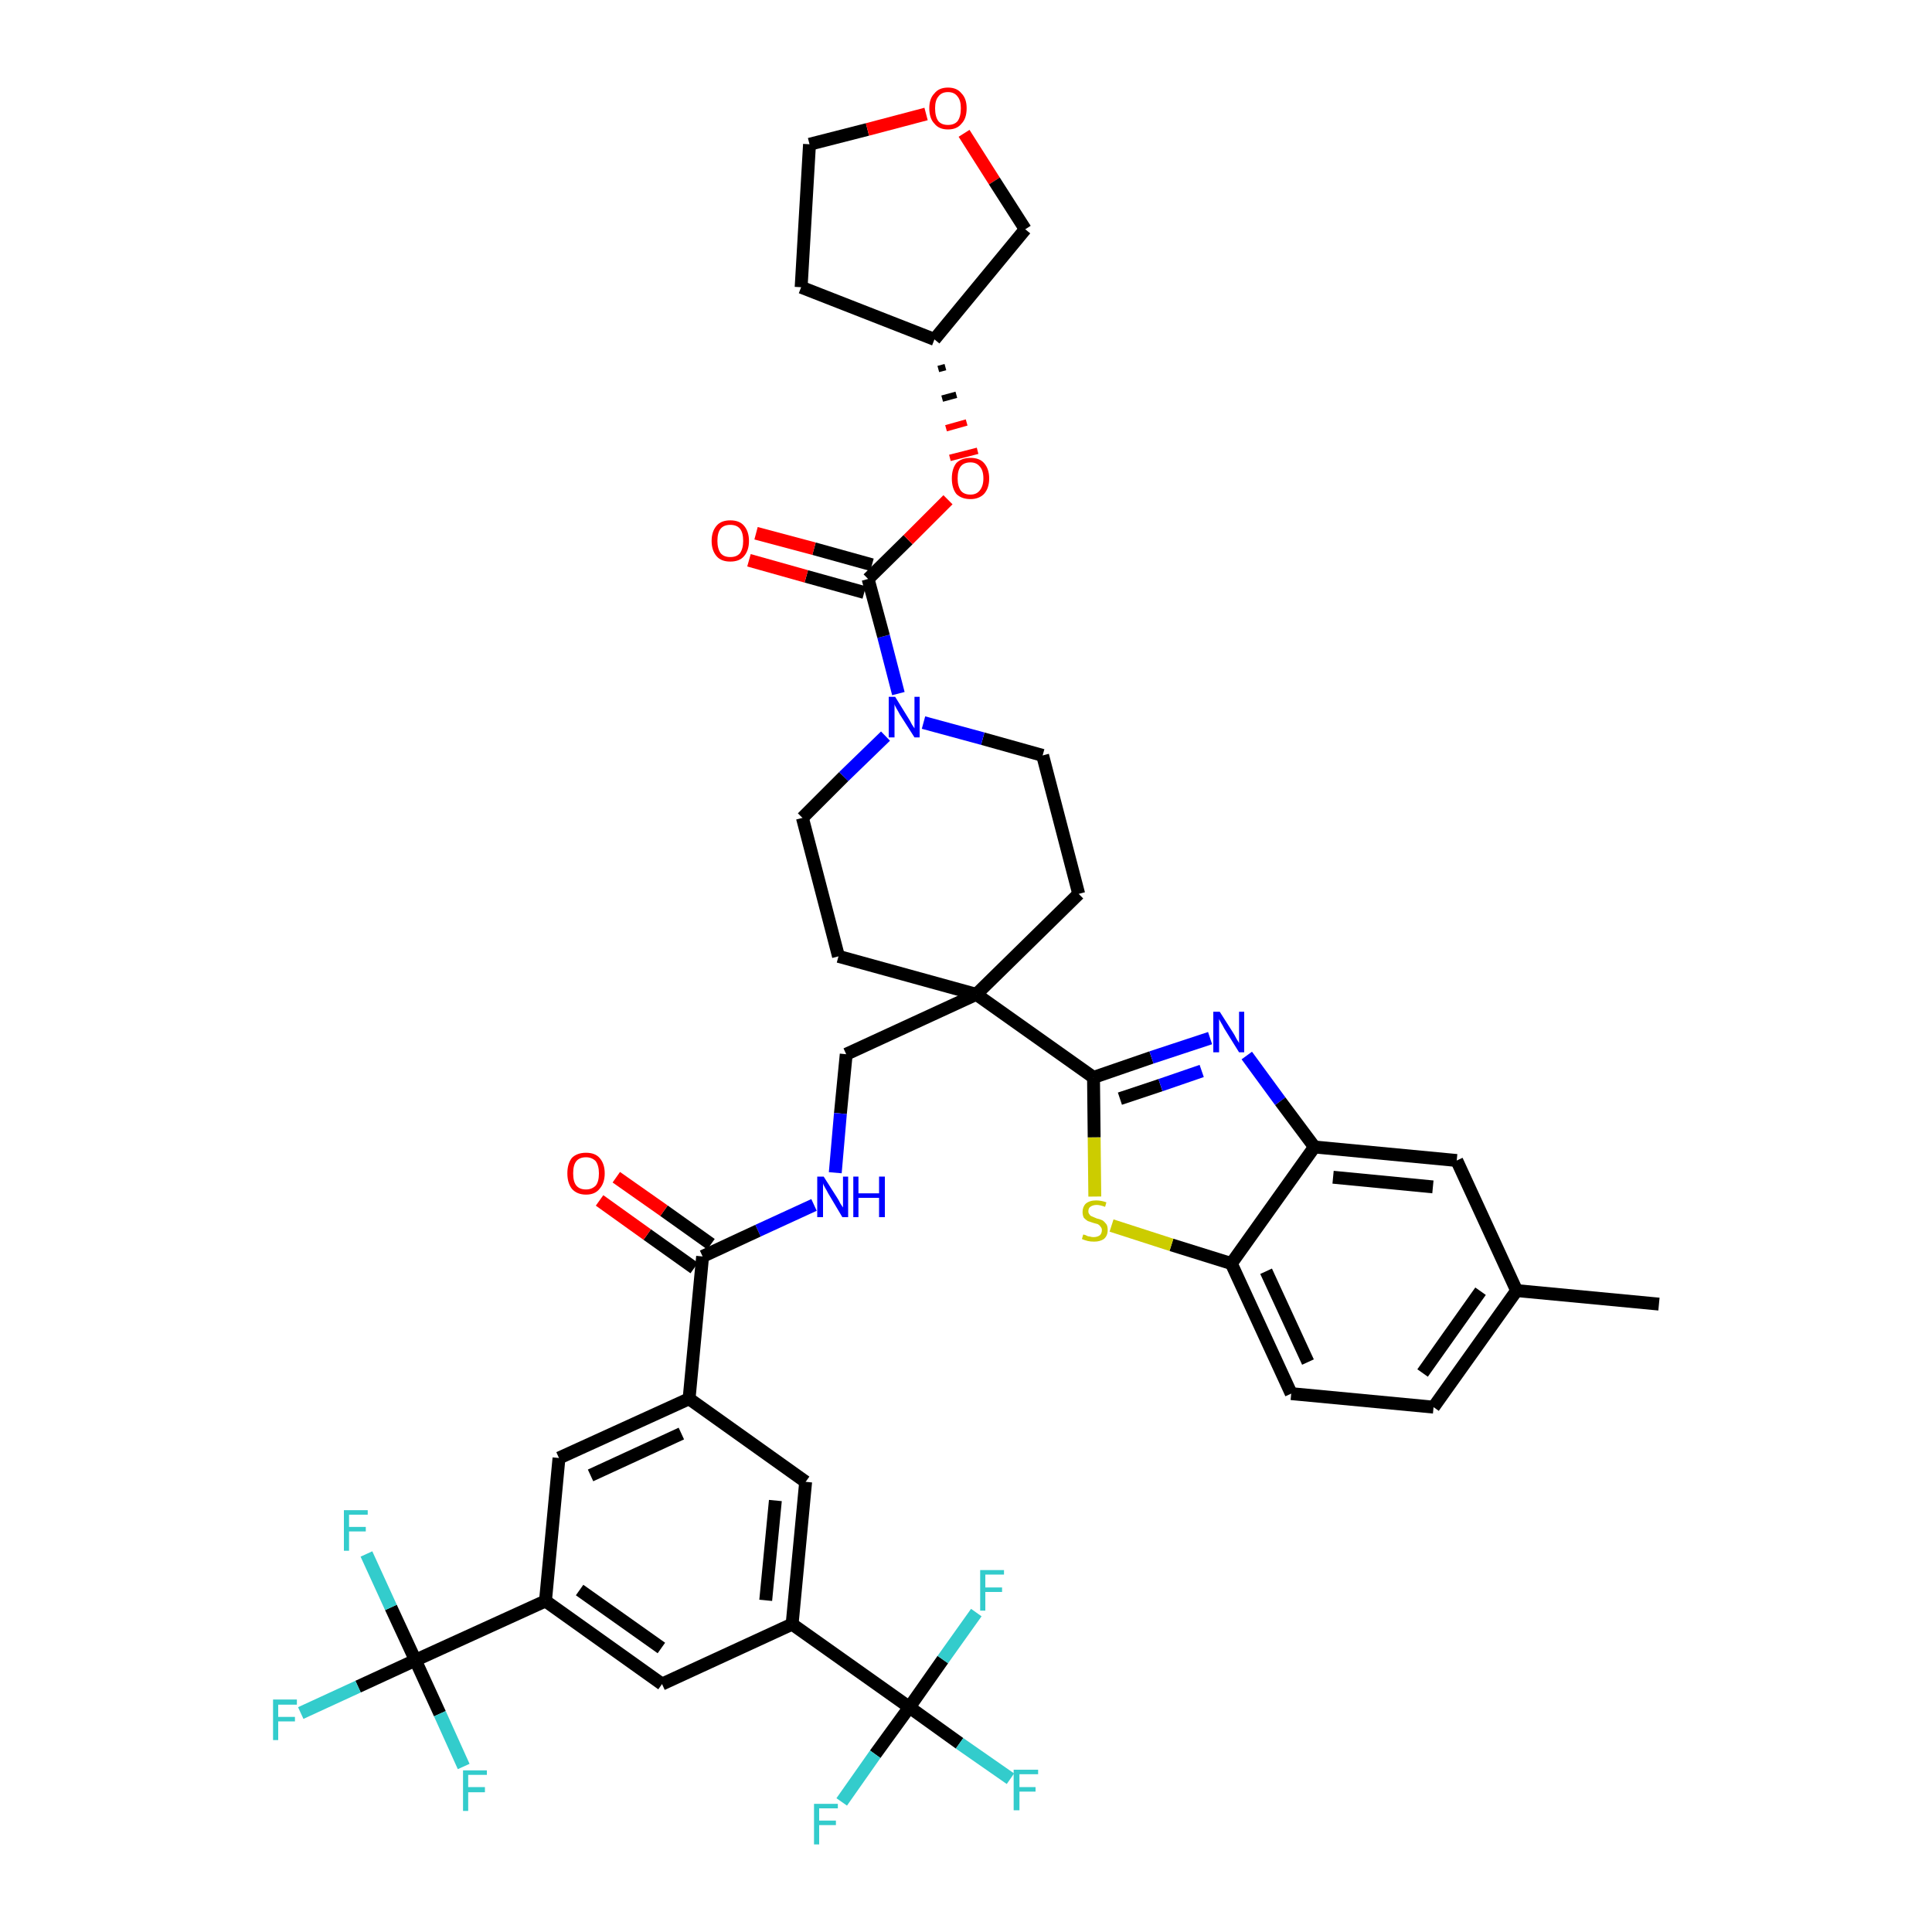 <?xml version='1.0' encoding='iso-8859-1'?>
<svg version='1.1' baseProfile='full'
              xmlns='http://www.w3.org/2000/svg'
                      xmlns:rdkit='http://www.rdkit.org/xml'
                      xmlns:xlink='http://www.w3.org/1999/xlink'
                  xml:space='preserve'
width='300px' height='300px' viewBox='0 0 300 300'>
<!-- END OF HEADER -->
<path class='bond-0 atom-0 atom-1' d='M 257.6,202.5 L 235.5,200.4' style='fill:none;fill-rule:evenodd;stroke:#000000;stroke-width:2.0px;stroke-linecap:butt;stroke-linejoin:miter;stroke-opacity:1' />
<path class='bond-1 atom-1 atom-2' d='M 235.5,200.4 L 222.6,218.5' style='fill:none;fill-rule:evenodd;stroke:#000000;stroke-width:2.0px;stroke-linecap:butt;stroke-linejoin:miter;stroke-opacity:1' />
<path class='bond-1 atom-1 atom-2' d='M 229.9,200.5 L 220.9,213.2' style='fill:none;fill-rule:evenodd;stroke:#000000;stroke-width:2.0px;stroke-linecap:butt;stroke-linejoin:miter;stroke-opacity:1' />
<path class='bond-41 atom-41 atom-1' d='M 226.2,180.2 L 235.5,200.4' style='fill:none;fill-rule:evenodd;stroke:#000000;stroke-width:2.0px;stroke-linecap:butt;stroke-linejoin:miter;stroke-opacity:1' />
<path class='bond-2 atom-2 atom-3' d='M 222.6,218.5 L 200.5,216.4' style='fill:none;fill-rule:evenodd;stroke:#000000;stroke-width:2.0px;stroke-linecap:butt;stroke-linejoin:miter;stroke-opacity:1' />
<path class='bond-3 atom-3 atom-4' d='M 200.5,216.4 L 191.2,196.2' style='fill:none;fill-rule:evenodd;stroke:#000000;stroke-width:2.0px;stroke-linecap:butt;stroke-linejoin:miter;stroke-opacity:1' />
<path class='bond-3 atom-3 atom-4' d='M 203.1,211.5 L 196.6,197.4' style='fill:none;fill-rule:evenodd;stroke:#000000;stroke-width:2.0px;stroke-linecap:butt;stroke-linejoin:miter;stroke-opacity:1' />
<path class='bond-4 atom-4 atom-5' d='M 191.2,196.2 L 181.9,193.3' style='fill:none;fill-rule:evenodd;stroke:#000000;stroke-width:2.0px;stroke-linecap:butt;stroke-linejoin:miter;stroke-opacity:1' />
<path class='bond-4 atom-4 atom-5' d='M 181.9,193.3 L 172.6,190.3' style='fill:none;fill-rule:evenodd;stroke:#CCCC00;stroke-width:2.0px;stroke-linecap:butt;stroke-linejoin:miter;stroke-opacity:1' />
<path class='bond-42 atom-40 atom-4' d='M 204.1,178.1 L 191.2,196.2' style='fill:none;fill-rule:evenodd;stroke:#000000;stroke-width:2.0px;stroke-linecap:butt;stroke-linejoin:miter;stroke-opacity:1' />
<path class='bond-5 atom-5 atom-6' d='M 170.0,185.8 L 169.9,176.6' style='fill:none;fill-rule:evenodd;stroke:#CCCC00;stroke-width:2.0px;stroke-linecap:butt;stroke-linejoin:miter;stroke-opacity:1' />
<path class='bond-5 atom-5 atom-6' d='M 169.9,176.6 L 169.8,167.3' style='fill:none;fill-rule:evenodd;stroke:#000000;stroke-width:2.0px;stroke-linecap:butt;stroke-linejoin:miter;stroke-opacity:1' />
<path class='bond-6 atom-6 atom-7' d='M 169.8,167.3 L 151.6,154.4' style='fill:none;fill-rule:evenodd;stroke:#000000;stroke-width:2.0px;stroke-linecap:butt;stroke-linejoin:miter;stroke-opacity:1' />
<path class='bond-38 atom-6 atom-39' d='M 169.8,167.3 L 178.8,164.2' style='fill:none;fill-rule:evenodd;stroke:#000000;stroke-width:2.0px;stroke-linecap:butt;stroke-linejoin:miter;stroke-opacity:1' />
<path class='bond-38 atom-6 atom-39' d='M 178.8,164.2 L 187.9,161.2' style='fill:none;fill-rule:evenodd;stroke:#0000FF;stroke-width:2.0px;stroke-linecap:butt;stroke-linejoin:miter;stroke-opacity:1' />
<path class='bond-38 atom-6 atom-39' d='M 173.9,170.6 L 180.2,168.5' style='fill:none;fill-rule:evenodd;stroke:#000000;stroke-width:2.0px;stroke-linecap:butt;stroke-linejoin:miter;stroke-opacity:1' />
<path class='bond-38 atom-6 atom-39' d='M 180.2,168.5 L 186.6,166.3' style='fill:none;fill-rule:evenodd;stroke:#0000FF;stroke-width:2.0px;stroke-linecap:butt;stroke-linejoin:miter;stroke-opacity:1' />
<path class='bond-7 atom-7 atom-8' d='M 151.6,154.4 L 131.4,163.7' style='fill:none;fill-rule:evenodd;stroke:#000000;stroke-width:2.0px;stroke-linecap:butt;stroke-linejoin:miter;stroke-opacity:1' />
<path class='bond-25 atom-7 atom-26' d='M 151.6,154.4 L 167.5,138.8' style='fill:none;fill-rule:evenodd;stroke:#000000;stroke-width:2.0px;stroke-linecap:butt;stroke-linejoin:miter;stroke-opacity:1' />
<path class='bond-43 atom-38 atom-7' d='M 130.2,148.5 L 151.6,154.4' style='fill:none;fill-rule:evenodd;stroke:#000000;stroke-width:2.0px;stroke-linecap:butt;stroke-linejoin:miter;stroke-opacity:1' />
<path class='bond-8 atom-8 atom-9' d='M 131.4,163.7 L 130.5,172.9' style='fill:none;fill-rule:evenodd;stroke:#000000;stroke-width:2.0px;stroke-linecap:butt;stroke-linejoin:miter;stroke-opacity:1' />
<path class='bond-8 atom-8 atom-9' d='M 130.5,172.9 L 129.7,182.1' style='fill:none;fill-rule:evenodd;stroke:#0000FF;stroke-width:2.0px;stroke-linecap:butt;stroke-linejoin:miter;stroke-opacity:1' />
<path class='bond-9 atom-9 atom-10' d='M 126.4,187.1 L 117.7,191.1' style='fill:none;fill-rule:evenodd;stroke:#0000FF;stroke-width:2.0px;stroke-linecap:butt;stroke-linejoin:miter;stroke-opacity:1' />
<path class='bond-9 atom-9 atom-10' d='M 117.7,191.1 L 109.1,195.1' style='fill:none;fill-rule:evenodd;stroke:#000000;stroke-width:2.0px;stroke-linecap:butt;stroke-linejoin:miter;stroke-opacity:1' />
<path class='bond-10 atom-10 atom-11' d='M 110.4,193.2 L 103.1,188.0' style='fill:none;fill-rule:evenodd;stroke:#000000;stroke-width:2.0px;stroke-linecap:butt;stroke-linejoin:miter;stroke-opacity:1' />
<path class='bond-10 atom-10 atom-11' d='M 103.1,188.0 L 95.7,182.8' style='fill:none;fill-rule:evenodd;stroke:#FF0000;stroke-width:2.0px;stroke-linecap:butt;stroke-linejoin:miter;stroke-opacity:1' />
<path class='bond-10 atom-10 atom-11' d='M 107.8,196.9 L 100.5,191.7' style='fill:none;fill-rule:evenodd;stroke:#000000;stroke-width:2.0px;stroke-linecap:butt;stroke-linejoin:miter;stroke-opacity:1' />
<path class='bond-10 atom-10 atom-11' d='M 100.5,191.7 L 93.1,186.4' style='fill:none;fill-rule:evenodd;stroke:#FF0000;stroke-width:2.0px;stroke-linecap:butt;stroke-linejoin:miter;stroke-opacity:1' />
<path class='bond-11 atom-10 atom-12' d='M 109.1,195.1 L 107.0,217.2' style='fill:none;fill-rule:evenodd;stroke:#000000;stroke-width:2.0px;stroke-linecap:butt;stroke-linejoin:miter;stroke-opacity:1' />
<path class='bond-12 atom-12 atom-13' d='M 107.0,217.2 L 86.8,226.4' style='fill:none;fill-rule:evenodd;stroke:#000000;stroke-width:2.0px;stroke-linecap:butt;stroke-linejoin:miter;stroke-opacity:1' />
<path class='bond-12 atom-12 atom-13' d='M 105.8,222.6 L 91.7,229.1' style='fill:none;fill-rule:evenodd;stroke:#000000;stroke-width:2.0px;stroke-linecap:butt;stroke-linejoin:miter;stroke-opacity:1' />
<path class='bond-44 atom-25 atom-12' d='M 125.1,230.1 L 107.0,217.2' style='fill:none;fill-rule:evenodd;stroke:#000000;stroke-width:2.0px;stroke-linecap:butt;stroke-linejoin:miter;stroke-opacity:1' />
<path class='bond-13 atom-13 atom-14' d='M 86.8,226.4 L 84.7,248.6' style='fill:none;fill-rule:evenodd;stroke:#000000;stroke-width:2.0px;stroke-linecap:butt;stroke-linejoin:miter;stroke-opacity:1' />
<path class='bond-14 atom-14 atom-15' d='M 84.7,248.6 L 64.5,257.8' style='fill:none;fill-rule:evenodd;stroke:#000000;stroke-width:2.0px;stroke-linecap:butt;stroke-linejoin:miter;stroke-opacity:1' />
<path class='bond-18 atom-14 atom-19' d='M 84.7,248.6 L 102.8,261.5' style='fill:none;fill-rule:evenodd;stroke:#000000;stroke-width:2.0px;stroke-linecap:butt;stroke-linejoin:miter;stroke-opacity:1' />
<path class='bond-18 atom-14 atom-19' d='M 90.0,246.9 L 102.7,255.9' style='fill:none;fill-rule:evenodd;stroke:#000000;stroke-width:2.0px;stroke-linecap:butt;stroke-linejoin:miter;stroke-opacity:1' />
<path class='bond-15 atom-15 atom-16' d='M 64.5,257.8 L 55.6,261.9' style='fill:none;fill-rule:evenodd;stroke:#000000;stroke-width:2.0px;stroke-linecap:butt;stroke-linejoin:miter;stroke-opacity:1' />
<path class='bond-15 atom-15 atom-16' d='M 55.6,261.9 L 46.7,266.0' style='fill:none;fill-rule:evenodd;stroke:#33CCCC;stroke-width:2.0px;stroke-linecap:butt;stroke-linejoin:miter;stroke-opacity:1' />
<path class='bond-16 atom-15 atom-17' d='M 64.5,257.8 L 60.7,249.6' style='fill:none;fill-rule:evenodd;stroke:#000000;stroke-width:2.0px;stroke-linecap:butt;stroke-linejoin:miter;stroke-opacity:1' />
<path class='bond-16 atom-15 atom-17' d='M 60.7,249.6 L 56.9,241.3' style='fill:none;fill-rule:evenodd;stroke:#33CCCC;stroke-width:2.0px;stroke-linecap:butt;stroke-linejoin:miter;stroke-opacity:1' />
<path class='bond-17 atom-15 atom-18' d='M 64.5,257.8 L 68.3,266.1' style='fill:none;fill-rule:evenodd;stroke:#000000;stroke-width:2.0px;stroke-linecap:butt;stroke-linejoin:miter;stroke-opacity:1' />
<path class='bond-17 atom-15 atom-18' d='M 68.3,266.1 L 72.0,274.3' style='fill:none;fill-rule:evenodd;stroke:#33CCCC;stroke-width:2.0px;stroke-linecap:butt;stroke-linejoin:miter;stroke-opacity:1' />
<path class='bond-19 atom-19 atom-20' d='M 102.8,261.5 L 123.0,252.2' style='fill:none;fill-rule:evenodd;stroke:#000000;stroke-width:2.0px;stroke-linecap:butt;stroke-linejoin:miter;stroke-opacity:1' />
<path class='bond-20 atom-20 atom-21' d='M 123.0,252.2 L 141.2,265.1' style='fill:none;fill-rule:evenodd;stroke:#000000;stroke-width:2.0px;stroke-linecap:butt;stroke-linejoin:miter;stroke-opacity:1' />
<path class='bond-24 atom-20 atom-25' d='M 123.0,252.2 L 125.1,230.1' style='fill:none;fill-rule:evenodd;stroke:#000000;stroke-width:2.0px;stroke-linecap:butt;stroke-linejoin:miter;stroke-opacity:1' />
<path class='bond-24 atom-20 atom-25' d='M 118.9,248.5 L 120.4,233.0' style='fill:none;fill-rule:evenodd;stroke:#000000;stroke-width:2.0px;stroke-linecap:butt;stroke-linejoin:miter;stroke-opacity:1' />
<path class='bond-21 atom-21 atom-22' d='M 141.2,265.1 L 149.0,270.7' style='fill:none;fill-rule:evenodd;stroke:#000000;stroke-width:2.0px;stroke-linecap:butt;stroke-linejoin:miter;stroke-opacity:1' />
<path class='bond-21 atom-21 atom-22' d='M 149.0,270.7 L 156.9,276.2' style='fill:none;fill-rule:evenodd;stroke:#33CCCC;stroke-width:2.0px;stroke-linecap:butt;stroke-linejoin:miter;stroke-opacity:1' />
<path class='bond-22 atom-21 atom-23' d='M 141.2,265.1 L 135.9,272.4' style='fill:none;fill-rule:evenodd;stroke:#000000;stroke-width:2.0px;stroke-linecap:butt;stroke-linejoin:miter;stroke-opacity:1' />
<path class='bond-22 atom-21 atom-23' d='M 135.9,272.4 L 130.7,279.8' style='fill:none;fill-rule:evenodd;stroke:#33CCCC;stroke-width:2.0px;stroke-linecap:butt;stroke-linejoin:miter;stroke-opacity:1' />
<path class='bond-23 atom-21 atom-24' d='M 141.2,265.1 L 146.4,257.7' style='fill:none;fill-rule:evenodd;stroke:#000000;stroke-width:2.0px;stroke-linecap:butt;stroke-linejoin:miter;stroke-opacity:1' />
<path class='bond-23 atom-21 atom-24' d='M 146.4,257.7 L 151.6,250.4' style='fill:none;fill-rule:evenodd;stroke:#33CCCC;stroke-width:2.0px;stroke-linecap:butt;stroke-linejoin:miter;stroke-opacity:1' />
<path class='bond-26 atom-26 atom-27' d='M 167.5,138.8 L 161.9,117.3' style='fill:none;fill-rule:evenodd;stroke:#000000;stroke-width:2.0px;stroke-linecap:butt;stroke-linejoin:miter;stroke-opacity:1' />
<path class='bond-27 atom-27 atom-28' d='M 161.9,117.3 L 152.6,114.7' style='fill:none;fill-rule:evenodd;stroke:#000000;stroke-width:2.0px;stroke-linecap:butt;stroke-linejoin:miter;stroke-opacity:1' />
<path class='bond-27 atom-27 atom-28' d='M 152.6,114.7 L 143.4,112.2' style='fill:none;fill-rule:evenodd;stroke:#0000FF;stroke-width:2.0px;stroke-linecap:butt;stroke-linejoin:miter;stroke-opacity:1' />
<path class='bond-28 atom-28 atom-29' d='M 139.5,107.7 L 137.2,98.8' style='fill:none;fill-rule:evenodd;stroke:#0000FF;stroke-width:2.0px;stroke-linecap:butt;stroke-linejoin:miter;stroke-opacity:1' />
<path class='bond-28 atom-28 atom-29' d='M 137.2,98.8 L 134.8,89.9' style='fill:none;fill-rule:evenodd;stroke:#000000;stroke-width:2.0px;stroke-linecap:butt;stroke-linejoin:miter;stroke-opacity:1' />
<path class='bond-36 atom-28 atom-37' d='M 137.5,114.3 L 131.0,120.6' style='fill:none;fill-rule:evenodd;stroke:#0000FF;stroke-width:2.0px;stroke-linecap:butt;stroke-linejoin:miter;stroke-opacity:1' />
<path class='bond-36 atom-28 atom-37' d='M 131.0,120.6 L 124.6,127.0' style='fill:none;fill-rule:evenodd;stroke:#000000;stroke-width:2.0px;stroke-linecap:butt;stroke-linejoin:miter;stroke-opacity:1' />
<path class='bond-29 atom-29 atom-30' d='M 135.4,87.7 L 126.4,85.2' style='fill:none;fill-rule:evenodd;stroke:#000000;stroke-width:2.0px;stroke-linecap:butt;stroke-linejoin:miter;stroke-opacity:1' />
<path class='bond-29 atom-29 atom-30' d='M 126.4,85.2 L 117.4,82.8' style='fill:none;fill-rule:evenodd;stroke:#FF0000;stroke-width:2.0px;stroke-linecap:butt;stroke-linejoin:miter;stroke-opacity:1' />
<path class='bond-29 atom-29 atom-30' d='M 134.2,92.0 L 125.2,89.5' style='fill:none;fill-rule:evenodd;stroke:#000000;stroke-width:2.0px;stroke-linecap:butt;stroke-linejoin:miter;stroke-opacity:1' />
<path class='bond-29 atom-29 atom-30' d='M 125.2,89.5 L 116.3,87.0' style='fill:none;fill-rule:evenodd;stroke:#FF0000;stroke-width:2.0px;stroke-linecap:butt;stroke-linejoin:miter;stroke-opacity:1' />
<path class='bond-30 atom-29 atom-31' d='M 134.8,89.9 L 141.0,83.8' style='fill:none;fill-rule:evenodd;stroke:#000000;stroke-width:2.0px;stroke-linecap:butt;stroke-linejoin:miter;stroke-opacity:1' />
<path class='bond-30 atom-29 atom-31' d='M 141.0,83.8 L 147.2,77.6' style='fill:none;fill-rule:evenodd;stroke:#FF0000;stroke-width:2.0px;stroke-linecap:butt;stroke-linejoin:miter;stroke-opacity:1' />
<path class='bond-31 atom-32 atom-31' d='M 145.7,57.3 L 146.8,57.0' style='fill:none;fill-rule:evenodd;stroke:#000000;stroke-width:1.0px;stroke-linecap:butt;stroke-linejoin:miter;stroke-opacity:1' />
<path class='bond-31 atom-32 atom-31' d='M 146.3,61.9 L 148.5,61.3' style='fill:none;fill-rule:evenodd;stroke:#000000;stroke-width:1.0px;stroke-linecap:butt;stroke-linejoin:miter;stroke-opacity:1' />
<path class='bond-31 atom-32 atom-31' d='M 146.9,66.5 L 150.1,65.6' style='fill:none;fill-rule:evenodd;stroke:#FF0000;stroke-width:1.0px;stroke-linecap:butt;stroke-linejoin:miter;stroke-opacity:1' />
<path class='bond-31 atom-32 atom-31' d='M 147.5,71.1 L 151.8,70.0' style='fill:none;fill-rule:evenodd;stroke:#FF0000;stroke-width:1.0px;stroke-linecap:butt;stroke-linejoin:miter;stroke-opacity:1' />
<path class='bond-32 atom-32 atom-33' d='M 145.1,52.7 L 124.4,44.6' style='fill:none;fill-rule:evenodd;stroke:#000000;stroke-width:2.0px;stroke-linecap:butt;stroke-linejoin:miter;stroke-opacity:1' />
<path class='bond-45 atom-36 atom-32' d='M 159.2,35.6 L 145.1,52.7' style='fill:none;fill-rule:evenodd;stroke:#000000;stroke-width:2.0px;stroke-linecap:butt;stroke-linejoin:miter;stroke-opacity:1' />
<path class='bond-33 atom-33 atom-34' d='M 124.4,44.6 L 125.7,22.4' style='fill:none;fill-rule:evenodd;stroke:#000000;stroke-width:2.0px;stroke-linecap:butt;stroke-linejoin:miter;stroke-opacity:1' />
<path class='bond-34 atom-34 atom-35' d='M 125.7,22.4 L 134.7,20.1' style='fill:none;fill-rule:evenodd;stroke:#000000;stroke-width:2.0px;stroke-linecap:butt;stroke-linejoin:miter;stroke-opacity:1' />
<path class='bond-34 atom-34 atom-35' d='M 134.7,20.1 L 143.8,17.7' style='fill:none;fill-rule:evenodd;stroke:#FF0000;stroke-width:2.0px;stroke-linecap:butt;stroke-linejoin:miter;stroke-opacity:1' />
<path class='bond-35 atom-35 atom-36' d='M 149.7,20.7 L 154.4,28.1' style='fill:none;fill-rule:evenodd;stroke:#FF0000;stroke-width:2.0px;stroke-linecap:butt;stroke-linejoin:miter;stroke-opacity:1' />
<path class='bond-35 atom-35 atom-36' d='M 154.4,28.1 L 159.2,35.6' style='fill:none;fill-rule:evenodd;stroke:#000000;stroke-width:2.0px;stroke-linecap:butt;stroke-linejoin:miter;stroke-opacity:1' />
<path class='bond-37 atom-37 atom-38' d='M 124.6,127.0 L 130.2,148.5' style='fill:none;fill-rule:evenodd;stroke:#000000;stroke-width:2.0px;stroke-linecap:butt;stroke-linejoin:miter;stroke-opacity:1' />
<path class='bond-39 atom-39 atom-40' d='M 193.6,163.9 L 198.8,171.0' style='fill:none;fill-rule:evenodd;stroke:#0000FF;stroke-width:2.0px;stroke-linecap:butt;stroke-linejoin:miter;stroke-opacity:1' />
<path class='bond-39 atom-39 atom-40' d='M 198.8,171.0 L 204.1,178.1' style='fill:none;fill-rule:evenodd;stroke:#000000;stroke-width:2.0px;stroke-linecap:butt;stroke-linejoin:miter;stroke-opacity:1' />
<path class='bond-40 atom-40 atom-41' d='M 204.1,178.1 L 226.2,180.2' style='fill:none;fill-rule:evenodd;stroke:#000000;stroke-width:2.0px;stroke-linecap:butt;stroke-linejoin:miter;stroke-opacity:1' />
<path class='bond-40 atom-40 atom-41' d='M 207.0,182.8 L 222.5,184.3' style='fill:none;fill-rule:evenodd;stroke:#000000;stroke-width:2.0px;stroke-linecap:butt;stroke-linejoin:miter;stroke-opacity:1' />
<path  class='atom-5' d='M 168.2 191.7
Q 168.3 191.7, 168.6 191.8
Q 168.9 192.0, 169.2 192.0
Q 169.5 192.1, 169.8 192.1
Q 170.4 192.1, 170.8 191.8
Q 171.1 191.5, 171.1 191.0
Q 171.1 190.7, 170.9 190.5
Q 170.8 190.3, 170.5 190.1
Q 170.2 190.0, 169.8 189.9
Q 169.2 189.7, 168.9 189.6
Q 168.6 189.4, 168.3 189.1
Q 168.1 188.7, 168.1 188.2
Q 168.1 187.4, 168.6 186.9
Q 169.2 186.4, 170.2 186.4
Q 171.0 186.4, 171.8 186.7
L 171.6 187.4
Q 170.8 187.1, 170.3 187.1
Q 169.7 187.1, 169.3 187.4
Q 169.0 187.6, 169.0 188.1
Q 169.0 188.4, 169.2 188.6
Q 169.3 188.8, 169.6 188.9
Q 169.8 189.0, 170.3 189.2
Q 170.8 189.3, 171.2 189.5
Q 171.5 189.7, 171.8 190.1
Q 172.0 190.4, 172.0 191.0
Q 172.0 191.9, 171.4 192.4
Q 170.8 192.8, 169.9 192.8
Q 169.3 192.8, 168.9 192.7
Q 168.5 192.6, 168.0 192.4
L 168.2 191.7
' fill='#CCCC00'/>
<path  class='atom-9' d='M 127.9 182.7
L 130.0 186.0
Q 130.2 186.3, 130.5 186.9
Q 130.9 187.5, 130.9 187.5
L 130.9 182.7
L 131.7 182.7
L 131.7 189.0
L 130.8 189.0
L 128.6 185.3
Q 128.4 184.9, 128.1 184.4
Q 127.8 183.9, 127.8 183.7
L 127.8 189.0
L 126.9 189.0
L 126.9 182.7
L 127.9 182.7
' fill='#0000FF'/>
<path  class='atom-9' d='M 132.5 182.7
L 133.3 182.7
L 133.3 185.3
L 136.5 185.3
L 136.5 182.7
L 137.4 182.7
L 137.4 189.0
L 136.5 189.0
L 136.5 186.0
L 133.3 186.0
L 133.3 189.0
L 132.5 189.0
L 132.5 182.7
' fill='#0000FF'/>
<path  class='atom-11' d='M 88.1 182.2
Q 88.1 180.7, 88.8 179.8
Q 89.6 179.0, 91.0 179.0
Q 92.4 179.0, 93.1 179.8
Q 93.9 180.7, 93.9 182.2
Q 93.9 183.7, 93.1 184.6
Q 92.4 185.5, 91.0 185.5
Q 89.6 185.5, 88.8 184.6
Q 88.1 183.7, 88.1 182.2
M 91.0 184.7
Q 91.9 184.7, 92.5 184.1
Q 93.0 183.5, 93.0 182.2
Q 93.0 181.0, 92.5 180.3
Q 91.9 179.7, 91.0 179.7
Q 90.0 179.7, 89.5 180.3
Q 89.0 180.9, 89.0 182.2
Q 89.0 183.5, 89.5 184.1
Q 90.0 184.7, 91.0 184.7
' fill='#FF0000'/>
<path  class='atom-16' d='M 42.4 263.9
L 46.1 263.9
L 46.1 264.7
L 43.2 264.7
L 43.2 266.6
L 45.8 266.6
L 45.8 267.3
L 43.2 267.3
L 43.2 270.2
L 42.4 270.2
L 42.4 263.9
' fill='#33CCCC'/>
<path  class='atom-17' d='M 53.4 234.5
L 57.1 234.5
L 57.1 235.2
L 54.2 235.2
L 54.2 237.1
L 56.8 237.1
L 56.8 237.8
L 54.2 237.8
L 54.2 240.8
L 53.4 240.8
L 53.4 234.5
' fill='#33CCCC'/>
<path  class='atom-18' d='M 71.9 274.9
L 75.6 274.9
L 75.6 275.6
L 72.7 275.6
L 72.7 277.5
L 75.3 277.5
L 75.3 278.3
L 72.7 278.3
L 72.7 281.2
L 71.9 281.2
L 71.9 274.9
' fill='#33CCCC'/>
<path  class='atom-22' d='M 157.4 274.8
L 161.2 274.8
L 161.2 275.5
L 158.3 275.5
L 158.3 277.5
L 160.8 277.5
L 160.8 278.2
L 158.3 278.2
L 158.3 281.1
L 157.4 281.1
L 157.4 274.8
' fill='#33CCCC'/>
<path  class='atom-23' d='M 126.4 280.1
L 130.1 280.1
L 130.1 280.8
L 127.2 280.8
L 127.2 282.7
L 129.8 282.7
L 129.8 283.4
L 127.2 283.4
L 127.2 286.4
L 126.4 286.4
L 126.4 280.1
' fill='#33CCCC'/>
<path  class='atom-24' d='M 152.2 243.8
L 155.9 243.8
L 155.9 244.5
L 153.0 244.5
L 153.0 246.5
L 155.6 246.5
L 155.6 247.2
L 153.0 247.2
L 153.0 250.1
L 152.2 250.1
L 152.2 243.8
' fill='#33CCCC'/>
<path  class='atom-28' d='M 139.0 108.2
L 141.1 111.6
Q 141.3 111.9, 141.6 112.5
Q 142.0 113.1, 142.0 113.1
L 142.0 108.2
L 142.8 108.2
L 142.8 114.5
L 142.0 114.5
L 139.7 110.9
Q 139.5 110.5, 139.2 110.0
Q 138.9 109.5, 138.9 109.3
L 138.9 114.5
L 138.0 114.5
L 138.0 108.2
L 139.0 108.2
' fill='#0000FF'/>
<path  class='atom-30' d='M 110.5 84.0
Q 110.5 82.5, 111.3 81.6
Q 112.0 80.8, 113.4 80.8
Q 114.8 80.8, 115.5 81.6
Q 116.3 82.5, 116.3 84.0
Q 116.3 85.5, 115.5 86.4
Q 114.8 87.2, 113.4 87.2
Q 112.0 87.2, 111.3 86.4
Q 110.5 85.5, 110.5 84.0
M 113.4 86.5
Q 114.4 86.5, 114.9 85.9
Q 115.4 85.2, 115.4 84.0
Q 115.4 82.7, 114.9 82.1
Q 114.4 81.5, 113.4 81.5
Q 112.4 81.5, 111.9 82.1
Q 111.4 82.7, 111.4 84.0
Q 111.4 85.2, 111.9 85.9
Q 112.4 86.5, 113.4 86.5
' fill='#FF0000'/>
<path  class='atom-31' d='M 147.8 74.3
Q 147.8 72.8, 148.5 71.9
Q 149.3 71.1, 150.7 71.1
Q 152.1 71.1, 152.8 71.9
Q 153.6 72.8, 153.6 74.3
Q 153.6 75.8, 152.8 76.7
Q 152.0 77.5, 150.7 77.5
Q 149.3 77.5, 148.5 76.7
Q 147.8 75.8, 147.8 74.3
M 150.7 76.8
Q 151.6 76.8, 152.1 76.2
Q 152.7 75.5, 152.7 74.3
Q 152.7 73.0, 152.1 72.4
Q 151.6 71.8, 150.7 71.8
Q 149.7 71.8, 149.2 72.4
Q 148.7 73.0, 148.7 74.3
Q 148.7 75.5, 149.2 76.2
Q 149.7 76.8, 150.7 76.8
' fill='#FF0000'/>
<path  class='atom-35' d='M 144.3 16.8
Q 144.3 15.3, 145.1 14.5
Q 145.8 13.6, 147.2 13.6
Q 148.6 13.6, 149.3 14.5
Q 150.1 15.3, 150.1 16.8
Q 150.1 18.4, 149.3 19.2
Q 148.6 20.1, 147.2 20.1
Q 145.8 20.1, 145.1 19.2
Q 144.3 18.4, 144.3 16.8
M 147.2 19.4
Q 148.2 19.4, 148.7 18.8
Q 149.2 18.1, 149.2 16.8
Q 149.2 15.6, 148.7 15.0
Q 148.2 14.3, 147.2 14.3
Q 146.2 14.3, 145.7 15.0
Q 145.2 15.6, 145.2 16.8
Q 145.2 18.1, 145.7 18.8
Q 146.2 19.4, 147.2 19.4
' fill='#FF0000'/>
<path  class='atom-39' d='M 189.4 157.1
L 191.5 160.4
Q 191.7 160.7, 192.0 161.3
Q 192.4 161.9, 192.4 162.0
L 192.4 157.1
L 193.2 157.1
L 193.2 163.4
L 192.4 163.4
L 190.1 159.7
Q 189.9 159.3, 189.6 158.8
Q 189.3 158.3, 189.3 158.2
L 189.3 163.4
L 188.4 163.4
L 188.4 157.1
L 189.4 157.1
' fill='#0000FF'/>
</svg>
